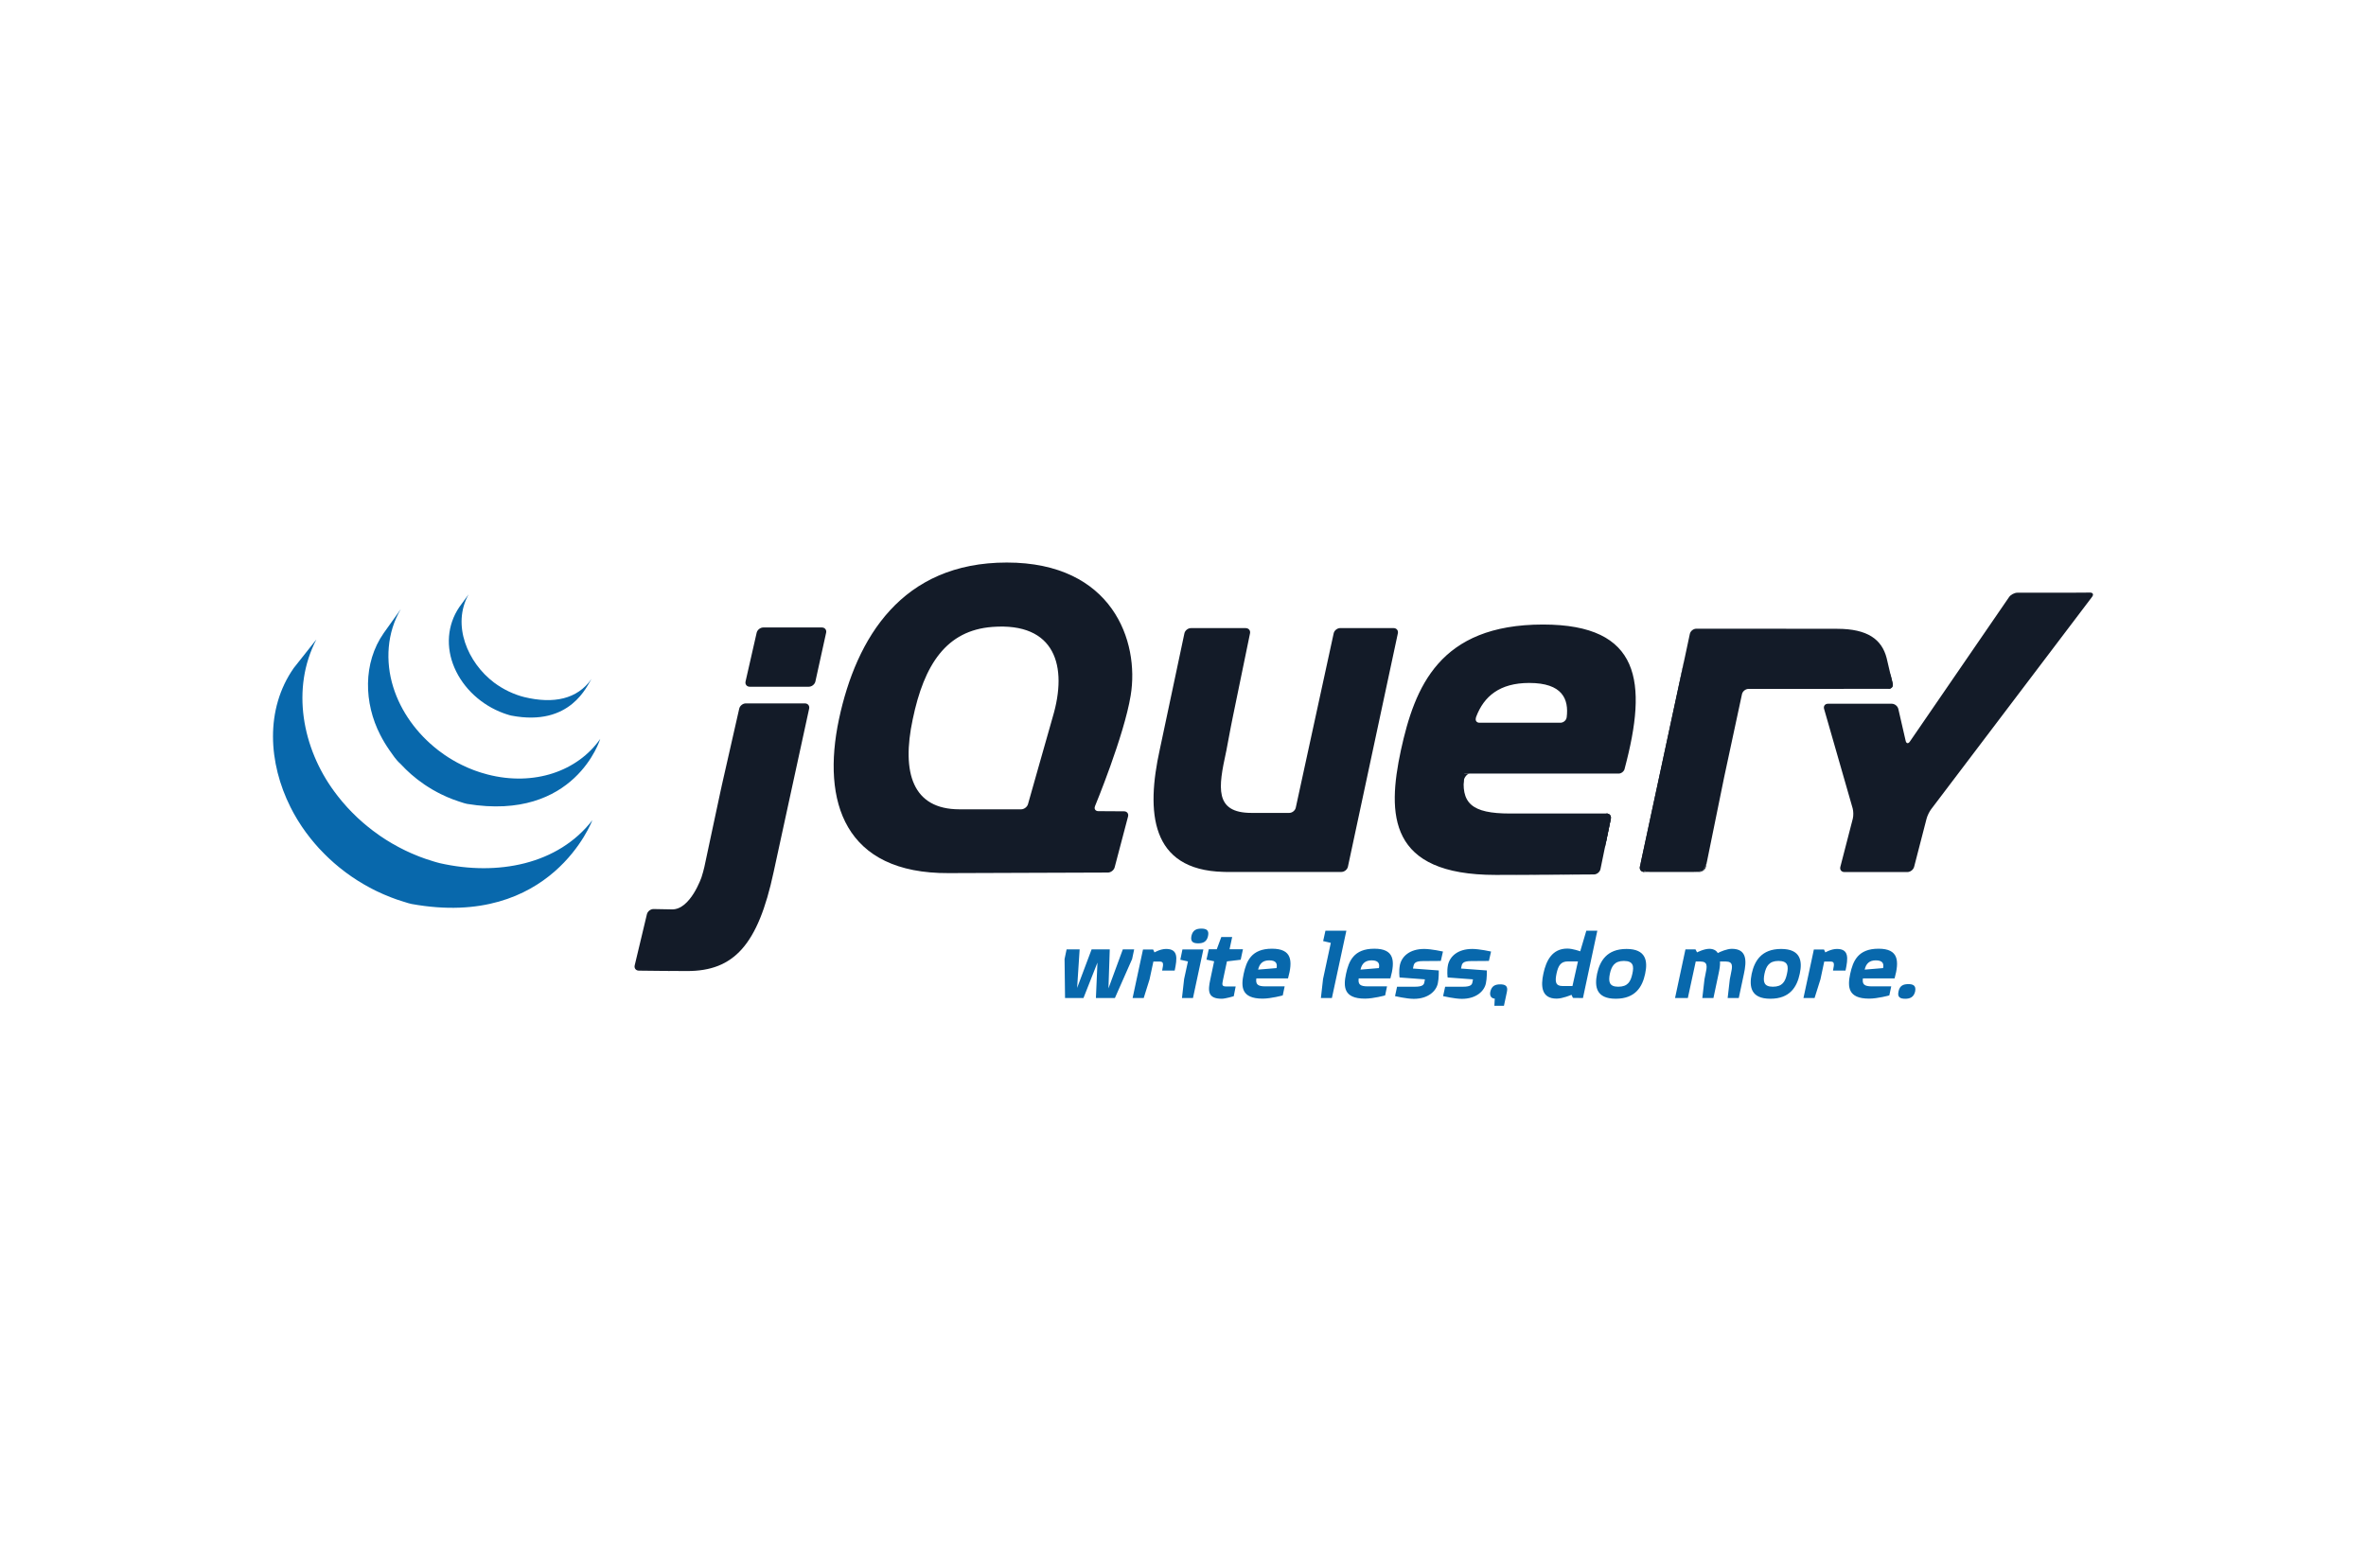 <svg width="89" height="59" viewBox="0 0 89 59" fill="none" xmlns="http://www.w3.org/2000/svg">
<path d="M39.545 27.165L39.545 27.165L39.107 28.709L39.545 27.165ZM41.675 32.825H41.675L38.782 32.836L41.675 32.825ZM41.929 32.629L42.433 30.718L41.929 32.63V32.629ZM50.169 23.826L49.456 27.105L50.169 23.826V23.826Z" fill="#131B28"/>
<path d="M52.421 23.629H50.413C50.302 23.629 50.191 23.718 50.168 23.826L49.455 27.106L48.742 30.385C48.719 30.493 48.608 30.582 48.497 30.582H47.075C45.669 30.582 45.832 29.615 46.12 28.29L46.129 28.25L46.16 28.083C46.162 28.072 46.164 28.062 46.166 28.052L46.23 27.712L46.299 27.347C46.32 27.238 46.352 27.077 46.373 26.976L46.697 25.401L47.021 23.827C47.043 23.719 46.97 23.63 46.859 23.63H44.798C44.686 23.63 44.576 23.719 44.553 23.827L44.11 25.918L43.667 28.008C43.667 28.009 43.667 28.01 43.666 28.011L43.625 28.205C43.115 30.522 43.25 32.732 46.024 32.801C46.069 32.803 46.105 32.803 46.105 32.803H50.459C50.57 32.803 50.681 32.714 50.704 32.605L51.643 28.216L52.582 23.827C52.605 23.718 52.533 23.629 52.421 23.629ZM60.431 30.605C60.543 30.605 60.616 30.694 60.593 30.802L60.398 31.75M60.204 32.698L60.399 31.75L60.204 32.698V32.698H60.204ZM59.959 32.897L59.96 32.897C59.369 32.902 57.594 32.915 56.259 32.915C57.883 32.915 59.959 32.897 59.959 32.897H59.959ZM55.061 29.384C55.06 29.281 55.178 29.102 55.29 29.102L55.039 29.098C54.926 30.228 55.061 29.384 55.061 29.384Z" fill="#131B28"/>
<path d="M60.431 30.605C60.542 30.605 60.615 30.694 60.593 30.802L60.398 31.75L60.366 31.904M57.384 32.912C57.222 32.913 57.06 32.914 56.9 32.914C57.06 32.914 57.222 32.913 57.384 32.912ZM59.96 32.897C59.96 32.897 59.96 32.897 59.96 32.897V32.897ZM60.203 32.698L60.367 31.904L60.203 32.699L60.203 32.698ZM27.183 29.408L27.495 28.033L27.138 29.605L26.796 31.205L27.096 29.802C27.119 29.694 27.159 29.516 27.183 29.408ZM30.916 23.606H28.711C28.6 23.606 28.488 23.695 28.463 23.802L28.254 24.72L28.045 25.638C28.021 25.746 28.092 25.835 28.203 25.835H30.425C30.537 25.835 30.648 25.746 30.672 25.638L30.874 24.72L31.076 23.803V23.803C31.099 23.695 31.028 23.606 30.916 23.606ZM30.436 26.659V26.658L29.79 29.634L30.436 26.659ZM24.031 36.516C24.031 36.516 25.142 36.531 25.849 36.531C25.312 36.531 24.426 36.521 24.03 36.516L24.031 36.516Z" fill="#131B28"/>
<path d="M30.277 26.462H28.055C27.943 26.462 27.832 26.55 27.807 26.659L27.495 28.033L27.183 29.408C27.159 29.516 27.119 29.694 27.096 29.802L26.796 31.206L26.497 32.609C26.467 32.74 26.431 32.87 26.39 32.997C26.39 32.997 25.974 34.226 25.276 34.212C25.247 34.211 25.218 34.211 25.189 34.21L24.585 34.199H24.585C24.474 34.197 24.362 34.284 24.335 34.391L24.105 35.355L23.875 36.318C23.849 36.425 23.919 36.514 24.03 36.516C24.426 36.521 25.312 36.531 25.849 36.531C27.592 36.531 28.511 35.57 29.101 32.806L29.79 29.634L30.437 26.659C30.46 26.55 30.388 26.462 30.277 26.462H30.277ZM61.847 32.803C61.736 32.803 61.663 32.714 61.687 32.605L63.359 24.818" fill="#131B28"/>
<path d="M61.711 32.704C61.697 32.649 61.705 32.516 61.729 32.408L62.523 28.712L61.687 32.605C61.663 32.714 61.736 32.802 61.847 32.802H62.05C61.938 32.802 61.724 32.758 61.711 32.704ZM64.038 32.758C63.978 32.782 63.837 32.802 63.725 32.802H63.928C64.04 32.802 64.149 32.713 64.171 32.605L64.211 32.407C64.189 32.516 64.099 32.733 64.038 32.758ZM64.509 30.943L64.808 29.476C64.808 29.477 64.807 29.478 64.807 29.479L64.509 30.943ZM71.106 25.34L71.198 25.718C71.223 25.826 71.153 25.914 71.041 25.914M64.807 29.476C64.829 29.367 64.866 29.192 64.889 29.084L65.208 27.599L64.847 29.281L64.807 29.476ZM63.386 24.69C63.364 24.795 63.335 24.928 63.316 25.015L62.523 28.712L63.359 24.818L63.386 24.69Z" fill="#131B28"/>
<path d="M71.197 25.718L71.105 25.34L71.014 24.952L70.968 24.756C70.788 24.059 70.257 23.656 69.107 23.656L67.316 23.654L65.666 23.652H63.81C63.698 23.652 63.588 23.741 63.565 23.849H63.565L63.483 24.235L63.386 24.691L63.359 24.818L62.523 28.712L61.73 32.408C61.706 32.517 61.698 32.65 61.712 32.704C61.725 32.758 61.939 32.803 62.051 32.803H63.725C63.837 32.803 63.978 32.782 64.038 32.758C64.099 32.734 64.189 32.516 64.211 32.407L64.509 30.943L64.807 29.479L64.808 29.476L64.847 29.281L65.208 27.599L65.527 26.114C65.551 26.006 65.661 25.917 65.772 25.917L71.041 25.915C71.152 25.914 71.223 25.826 71.197 25.718Z" fill="#131B28"/>
<path d="M77.981 22.297C77.869 22.298 77.687 22.298 77.575 22.298H75.889C75.777 22.298 75.634 22.373 75.572 22.465L71.842 27.898C71.779 27.99 71.707 27.976 71.683 27.868L71.408 26.671C71.383 26.563 71.272 26.475 71.16 26.475H68.763C68.651 26.475 68.585 26.562 68.615 26.668L69.69 30.411C69.72 30.517 69.723 30.692 69.695 30.8L69.227 32.611C69.199 32.719 69.268 32.807 69.379 32.807H71.749C71.86 32.807 71.974 32.719 72.002 32.611L72.47 30.8C72.498 30.692 72.575 30.532 72.643 30.443L78.697 22.453C78.764 22.364 78.728 22.292 78.617 22.293L77.981 22.297H77.981ZM58.933 26.984L58.933 26.982C58.919 27.102 58.807 27.19 58.696 27.19H55.656C55.551 27.19 55.497 27.119 55.513 27.032C55.514 27.029 55.514 27.027 55.516 27.025C55.516 27.025 55.515 27.025 55.514 27.026C55.514 27.022 55.514 27.019 55.515 27.015L55.529 26.964C55.82 26.197 56.411 25.693 57.523 25.693C58.774 25.693 59.018 26.3 58.933 26.984H58.933ZM58.041 23.495C54.139 23.495 53.215 25.85 52.696 28.227C52.177 30.65 52.222 32.915 56.259 32.915H56.403C56.416 32.914 56.429 32.914 56.441 32.914H56.702C56.717 32.914 56.733 32.914 56.749 32.914L56.871 32.914H56.899C57.059 32.914 57.221 32.913 57.384 32.913H57.392C58.458 32.908 59.528 32.9 59.961 32.897C60.072 32.895 60.18 32.806 60.203 32.699L60.366 31.904L60.398 31.75L60.593 30.802C60.615 30.694 60.542 30.605 60.431 30.605H56.801C55.357 30.605 54.929 30.223 55.087 29.102H60.889L60.889 29.102C60.89 29.102 60.891 29.102 60.892 29.102C60.985 29.1 61.07 29.037 61.104 28.953C61.11 28.937 61.116 28.92 61.118 28.902L61.117 28.903C61.979 25.672 61.732 23.495 58.041 23.495L58.041 23.495ZM39.6 26.972L39.545 27.165V27.166L39.106 28.71L38.669 30.253C38.638 30.36 38.522 30.447 38.411 30.447H36.092C34.333 30.447 33.904 29.079 34.333 27.061C34.761 24.997 35.6 23.714 37.332 23.585C39.698 23.407 40.171 25.062 39.6 26.972ZM41.19 30.328C41.19 30.328 42.283 27.689 42.532 26.164C42.87 24.123 41.843 21.163 37.873 21.163C33.926 21.163 32.212 23.989 31.558 27.061C30.904 30.156 31.761 32.87 35.685 32.847L38.782 32.836L41.675 32.826C41.787 32.825 41.901 32.737 41.929 32.63L42.433 30.718C42.461 30.61 42.393 30.522 42.282 30.522L41.798 30.519L41.316 30.516C41.221 30.515 41.166 30.454 41.178 30.373C41.18 30.359 41.183 30.344 41.19 30.328L41.19 30.328Z" fill="#131B28"/>
<path d="M60.729 28.562C60.729 28.597 60.715 28.631 60.69 28.655C60.665 28.68 60.631 28.694 60.596 28.694C60.561 28.694 60.527 28.68 60.502 28.655C60.477 28.631 60.463 28.597 60.463 28.562C60.463 28.489 60.523 28.43 60.596 28.43C60.67 28.43 60.729 28.489 60.729 28.562Z" fill="#131B28"/>
<path d="M11.051 25.13C9.961 26.687 10.097 28.714 10.929 30.369C10.949 30.408 10.97 30.447 10.99 30.486C11.003 30.511 11.016 30.537 11.029 30.561C11.037 30.576 11.045 30.59 11.053 30.604C11.068 30.63 11.082 30.655 11.097 30.681C11.123 30.726 11.149 30.771 11.176 30.817C11.191 30.841 11.206 30.866 11.222 30.891C11.252 30.939 11.282 30.987 11.314 31.034C11.327 31.055 11.34 31.075 11.353 31.095C11.397 31.159 11.441 31.223 11.487 31.286C11.488 31.288 11.489 31.29 11.491 31.291C11.498 31.302 11.506 31.311 11.513 31.322C11.567 31.396 11.623 31.469 11.681 31.541C11.732 31.604 11.783 31.667 11.836 31.729C11.887 31.789 11.939 31.849 11.993 31.907L11.996 31.91C11.998 31.913 12 31.914 12.002 31.917C12.071 31.991 12.141 32.064 12.213 32.135C12.254 32.177 12.297 32.218 12.34 32.259C12.357 32.276 12.374 32.292 12.392 32.308C12.449 32.362 12.507 32.415 12.566 32.466L12.569 32.468C12.579 32.477 12.589 32.486 12.599 32.494C12.651 32.539 12.704 32.583 12.757 32.627C12.779 32.645 12.801 32.662 12.823 32.679C12.867 32.714 12.911 32.748 12.955 32.782L13.025 32.835C13.075 32.871 13.124 32.906 13.174 32.941C13.192 32.954 13.209 32.966 13.227 32.979C13.233 32.982 13.237 32.986 13.242 32.989C13.29 33.022 13.338 33.053 13.386 33.084C13.407 33.098 13.428 33.112 13.448 33.125C13.523 33.172 13.598 33.218 13.674 33.262L13.736 33.297C13.792 33.329 13.848 33.361 13.905 33.391C13.936 33.408 13.967 33.423 13.998 33.44C14.039 33.46 14.079 33.482 14.119 33.502C14.129 33.506 14.138 33.511 14.147 33.515C14.164 33.523 14.18 33.531 14.197 33.539C14.26 33.569 14.324 33.599 14.389 33.627L14.429 33.645C14.521 33.685 14.614 33.723 14.707 33.759C14.777 33.786 14.847 33.812 14.918 33.837L14.945 33.846C15.022 33.873 15.101 33.898 15.18 33.922C15.199 33.928 15.218 33.934 15.237 33.939C15.317 33.964 15.397 33.992 15.48 34.008C20.75 34.963 22.281 30.858 22.281 30.858C20.995 32.524 18.713 32.963 16.55 32.474C16.469 32.456 16.389 32.43 16.309 32.407C16.211 32.378 16.113 32.346 16.017 32.313L15.985 32.302C15.916 32.278 15.848 32.253 15.78 32.227L15.722 32.204C15.648 32.175 15.574 32.144 15.501 32.112C15.486 32.106 15.472 32.099 15.457 32.093C15.394 32.065 15.332 32.036 15.27 32.007L15.216 31.981C15.168 31.958 15.12 31.933 15.072 31.908C15.04 31.891 15.007 31.875 14.976 31.858C14.917 31.827 14.86 31.795 14.803 31.761C14.783 31.751 14.764 31.74 14.744 31.729C14.668 31.684 14.593 31.639 14.519 31.592C14.498 31.579 14.478 31.565 14.458 31.552C14.404 31.517 14.351 31.482 14.298 31.446C14.28 31.434 14.263 31.421 14.246 31.409C14.172 31.358 14.099 31.305 14.027 31.25C13.961 31.199 13.895 31.148 13.83 31.095C13.772 31.048 13.715 31.001 13.659 30.952L13.641 30.936C13.58 30.884 13.52 30.829 13.461 30.775C13.445 30.759 13.428 30.743 13.411 30.727C13.368 30.685 13.325 30.644 13.283 30.601C13.265 30.584 13.248 30.568 13.232 30.551C13.178 30.497 13.126 30.441 13.074 30.385L13.066 30.377C12.997 30.301 12.93 30.224 12.864 30.146C12.825 30.099 12.787 30.052 12.749 30.004C12.735 29.987 12.721 29.97 12.707 29.952C12.662 29.893 12.617 29.835 12.574 29.776C11.373 28.147 10.942 25.901 11.901 24.057" fill="#0868AC"/>
<path d="M14.434 23.817C13.646 24.945 13.689 26.454 14.304 27.647C14.406 27.848 14.523 28.041 14.652 28.226C14.77 28.394 14.901 28.595 15.058 28.73C15.115 28.792 15.174 28.853 15.235 28.912C15.25 28.928 15.266 28.943 15.281 28.958C15.34 29.015 15.4 29.071 15.462 29.125C15.465 29.127 15.467 29.129 15.469 29.131C15.47 29.132 15.471 29.132 15.471 29.133C15.54 29.193 15.61 29.25 15.682 29.307C15.698 29.319 15.714 29.331 15.73 29.344C15.802 29.399 15.876 29.453 15.951 29.504L15.957 29.509C15.99 29.532 16.024 29.553 16.058 29.575C16.074 29.585 16.089 29.596 16.106 29.606C16.159 29.64 16.214 29.674 16.269 29.706C16.277 29.711 16.285 29.715 16.292 29.719C16.34 29.746 16.388 29.773 16.437 29.799C16.454 29.809 16.471 29.817 16.488 29.826C16.522 29.844 16.555 29.861 16.59 29.878C16.595 29.881 16.6 29.883 16.605 29.885C16.674 29.919 16.744 29.952 16.816 29.983C16.831 29.99 16.847 29.996 16.863 30.002C16.92 30.026 16.977 30.05 17.035 30.072C17.113 30.1 17.19 30.128 17.268 30.154C17.292 30.161 17.316 30.169 17.34 30.177C17.416 30.2 17.491 30.23 17.57 30.243C21.639 30.913 22.579 27.797 22.579 27.797C21.732 29.01 20.092 29.589 18.342 29.137C18.264 29.117 18.188 29.095 18.111 29.071C18.088 29.064 18.065 29.056 18.042 29.049C17.988 29.031 17.934 29.013 17.881 28.994C17.856 28.985 17.832 28.976 17.808 28.967C17.75 28.944 17.692 28.921 17.634 28.897C17.619 28.89 17.603 28.884 17.588 28.877C17.516 28.846 17.445 28.814 17.375 28.779C17.34 28.762 17.304 28.744 17.269 28.725L17.207 28.694C17.162 28.669 17.117 28.644 17.073 28.618C17.062 28.612 17.051 28.607 17.041 28.6C16.986 28.568 16.931 28.535 16.877 28.501C16.861 28.491 16.845 28.479 16.828 28.468C16.793 28.446 16.758 28.423 16.723 28.399C16.648 28.348 16.575 28.294 16.503 28.239C16.486 28.226 16.47 28.213 16.453 28.2C15.687 27.599 15.08 26.777 14.791 25.845C14.489 24.878 14.554 23.793 15.078 22.913" fill="#0868AC"/>
<path d="M17.279 22.837C16.815 23.517 16.769 24.361 17.091 25.112C17.431 25.909 18.128 26.534 18.941 26.831C18.975 26.843 19.008 26.854 19.042 26.866C19.057 26.87 19.072 26.875 19.087 26.88C19.135 26.895 19.182 26.912 19.232 26.921C21.479 27.353 22.088 25.775 22.25 25.542C21.717 26.307 20.819 26.49 19.719 26.224C19.629 26.202 19.54 26.174 19.452 26.143C19.345 26.105 19.239 26.061 19.136 26.012C18.94 25.919 18.755 25.806 18.581 25.676C17.596 24.932 16.984 23.515 17.627 22.36M42.586 36.08L41.938 37.547H41.224L41.282 36.214L40.756 37.547H40.063L40.045 36.08L40.121 35.717H40.612L40.517 37.166L41.062 35.717H41.745L41.696 37.184L42.236 35.717H42.663L42.586 36.08ZM43.715 36.514C43.778 36.228 43.76 36.174 43.611 36.174H43.386L43.242 36.845L43.022 37.547H42.604L42.945 35.955L42.995 35.722H43.377L43.427 35.83C43.427 35.83 43.647 35.7 43.863 35.7C44.322 35.7 44.286 36.044 44.187 36.514H43.715ZM45.073 35.489C44.889 35.489 44.772 35.436 44.817 35.212C44.866 34.988 45.01 34.935 45.19 34.935C45.37 34.935 45.491 34.988 45.442 35.212C45.397 35.431 45.253 35.489 45.073 35.489H45.073ZM44.875 37.547H44.461L44.542 36.831L44.686 36.169L44.399 36.106L44.479 35.718H45.266L44.875 37.547H44.875ZM46.67 36.106L46.153 36.168L46.004 36.866C45.963 37.059 45.963 37.112 46.134 37.112H46.481L46.409 37.479C46.409 37.479 46.094 37.573 45.959 37.573C45.428 37.573 45.433 37.282 45.527 36.848L45.671 36.164L45.383 36.102L45.469 35.712H45.77L45.941 35.251H46.35L46.251 35.712H46.755L46.67 36.106ZM47.744 36.129C47.502 36.129 47.376 36.254 47.326 36.478L48.019 36.42C48.05 36.268 48.019 36.129 47.744 36.129ZM47.259 36.809C47.227 37.032 47.313 37.108 47.6 37.108H48.324L48.252 37.448C48.252 37.448 47.816 37.569 47.493 37.569C46.687 37.569 46.678 37.118 46.782 36.634C46.885 36.16 47.07 35.691 47.847 35.691C48.599 35.691 48.635 36.142 48.45 36.809H47.259H47.259ZM50.101 37.546H49.687L49.768 36.831L50.06 35.471L49.772 35.404L49.858 35.015H50.645L50.101 37.546ZM51.595 36.129C51.352 36.129 51.226 36.254 51.177 36.478L51.869 36.42C51.901 36.268 51.869 36.129 51.595 36.129ZM51.109 36.809C51.078 37.032 51.163 37.108 51.451 37.108H52.175L52.103 37.448C52.103 37.448 51.667 37.569 51.343 37.569C50.538 37.569 50.529 37.118 50.633 36.634C50.736 36.16 50.92 35.691 51.698 35.691C52.449 35.691 52.486 36.142 52.301 36.809H51.109ZM54.198 36.151C54.198 36.151 53.672 36.156 53.528 36.156C53.222 36.156 53.191 36.249 53.169 36.348L53.15 36.437L54.122 36.509C54.122 36.509 54.126 36.818 54.086 36.992C54.027 37.282 53.726 37.577 53.182 37.577C52.912 37.577 52.476 37.475 52.476 37.475L52.552 37.121H53.222C53.519 37.121 53.56 37.041 53.578 36.961L53.6 36.844L52.647 36.773C52.647 36.773 52.611 36.536 52.66 36.299C52.732 35.977 53.029 35.7 53.573 35.7C53.843 35.7 54.279 35.797 54.279 35.797L54.198 36.151ZM56.007 36.151C56.007 36.151 55.481 36.156 55.337 36.156C55.031 36.156 54.999 36.249 54.977 36.348L54.959 36.437L55.93 36.509C55.93 36.509 55.935 36.818 55.894 36.992C55.836 37.282 55.535 37.577 54.99 37.577C54.72 37.577 54.284 37.475 54.284 37.475L54.361 37.121H55.031C55.328 37.121 55.368 37.041 55.386 36.961L55.408 36.844L54.455 36.773C54.455 36.773 54.419 36.536 54.468 36.299C54.541 35.977 54.837 35.7 55.382 35.7C55.651 35.7 56.088 35.797 56.088 35.797L56.007 36.151ZM56.573 37.837H56.213L56.227 37.569C56.096 37.56 56.029 37.466 56.06 37.31C56.11 37.086 56.249 37.032 56.433 37.032C56.613 37.032 56.734 37.086 56.685 37.31L56.573 37.837ZM58.979 36.169C58.709 36.169 58.615 36.33 58.551 36.625C58.489 36.921 58.507 37.095 58.776 37.095H59.15L59.357 36.169H58.979ZM59.595 37.31L59.545 37.547L59.168 37.542L59.114 37.426C59.114 37.426 58.781 37.569 58.556 37.569C57.98 37.569 57.953 37.099 58.057 36.625C58.16 36.142 58.385 35.686 58.956 35.686C59.163 35.686 59.442 35.789 59.442 35.789L59.671 35.015H60.085L59.595 37.31ZM61.084 36.151C60.733 36.151 60.62 36.348 60.557 36.634C60.499 36.925 60.526 37.121 60.872 37.121C61.232 37.121 61.34 36.929 61.403 36.634C61.466 36.357 61.448 36.151 61.084 36.151ZM60.778 37.573C60.036 37.573 59.977 37.113 60.076 36.634C60.18 36.156 60.441 35.7 61.183 35.7C61.92 35.7 61.988 36.156 61.884 36.634C61.781 37.122 61.52 37.573 60.778 37.573ZM64.988 37.546L65.069 36.84L65.109 36.638C65.168 36.37 65.204 36.173 64.921 36.173H64.7C64.709 36.312 64.682 36.468 64.646 36.634L64.453 37.546H64.035L64.116 36.84L64.156 36.638C64.215 36.37 64.25 36.173 63.967 36.173H63.787L63.49 37.546H63.009L63.4 35.717H63.778L63.837 35.829C63.837 35.829 64.093 35.695 64.3 35.695C64.457 35.695 64.574 35.766 64.615 35.856C64.705 35.806 64.961 35.695 65.146 35.695C65.721 35.695 65.703 36.16 65.6 36.634L65.406 37.546H64.988ZM66.9 36.151C66.549 36.151 66.436 36.348 66.373 36.634C66.315 36.925 66.342 37.121 66.688 37.121C67.048 37.121 67.156 36.929 67.219 36.634C67.282 36.357 67.264 36.151 66.9 36.151ZM66.594 37.573C65.852 37.573 65.793 37.113 65.892 36.634C65.996 36.156 66.257 35.7 66.999 35.7C67.736 35.7 67.804 36.156 67.7 36.634C67.597 37.122 67.336 37.573 66.594 37.573H66.594ZM68.95 36.514C69.013 36.228 68.995 36.174 68.847 36.174H68.621L68.478 36.845L68.257 37.547H67.839L68.181 35.955L68.23 35.722H68.613L68.662 35.83C68.662 35.83 68.882 35.7 69.098 35.7C69.557 35.7 69.521 36.044 69.422 36.514H68.95ZM70.561 36.129C70.318 36.129 70.192 36.254 70.143 36.478L70.835 36.42C70.867 36.268 70.835 36.129 70.561 36.129ZM70.075 36.809C70.044 37.032 70.129 37.108 70.417 37.108H71.141L71.069 37.448C71.069 37.448 70.633 37.569 70.309 37.569C69.504 37.569 69.495 37.118 69.598 36.634C69.702 36.16 69.886 35.691 70.664 35.691C71.415 35.691 71.451 36.142 71.267 36.809H70.075ZM71.671 37.574C71.482 37.574 71.365 37.52 71.415 37.301C71.459 37.077 71.599 37.023 71.788 37.023C71.963 37.023 72.085 37.077 72.04 37.301C71.99 37.515 71.846 37.574 71.671 37.574Z" fill="#0868AC"/>
</svg>
